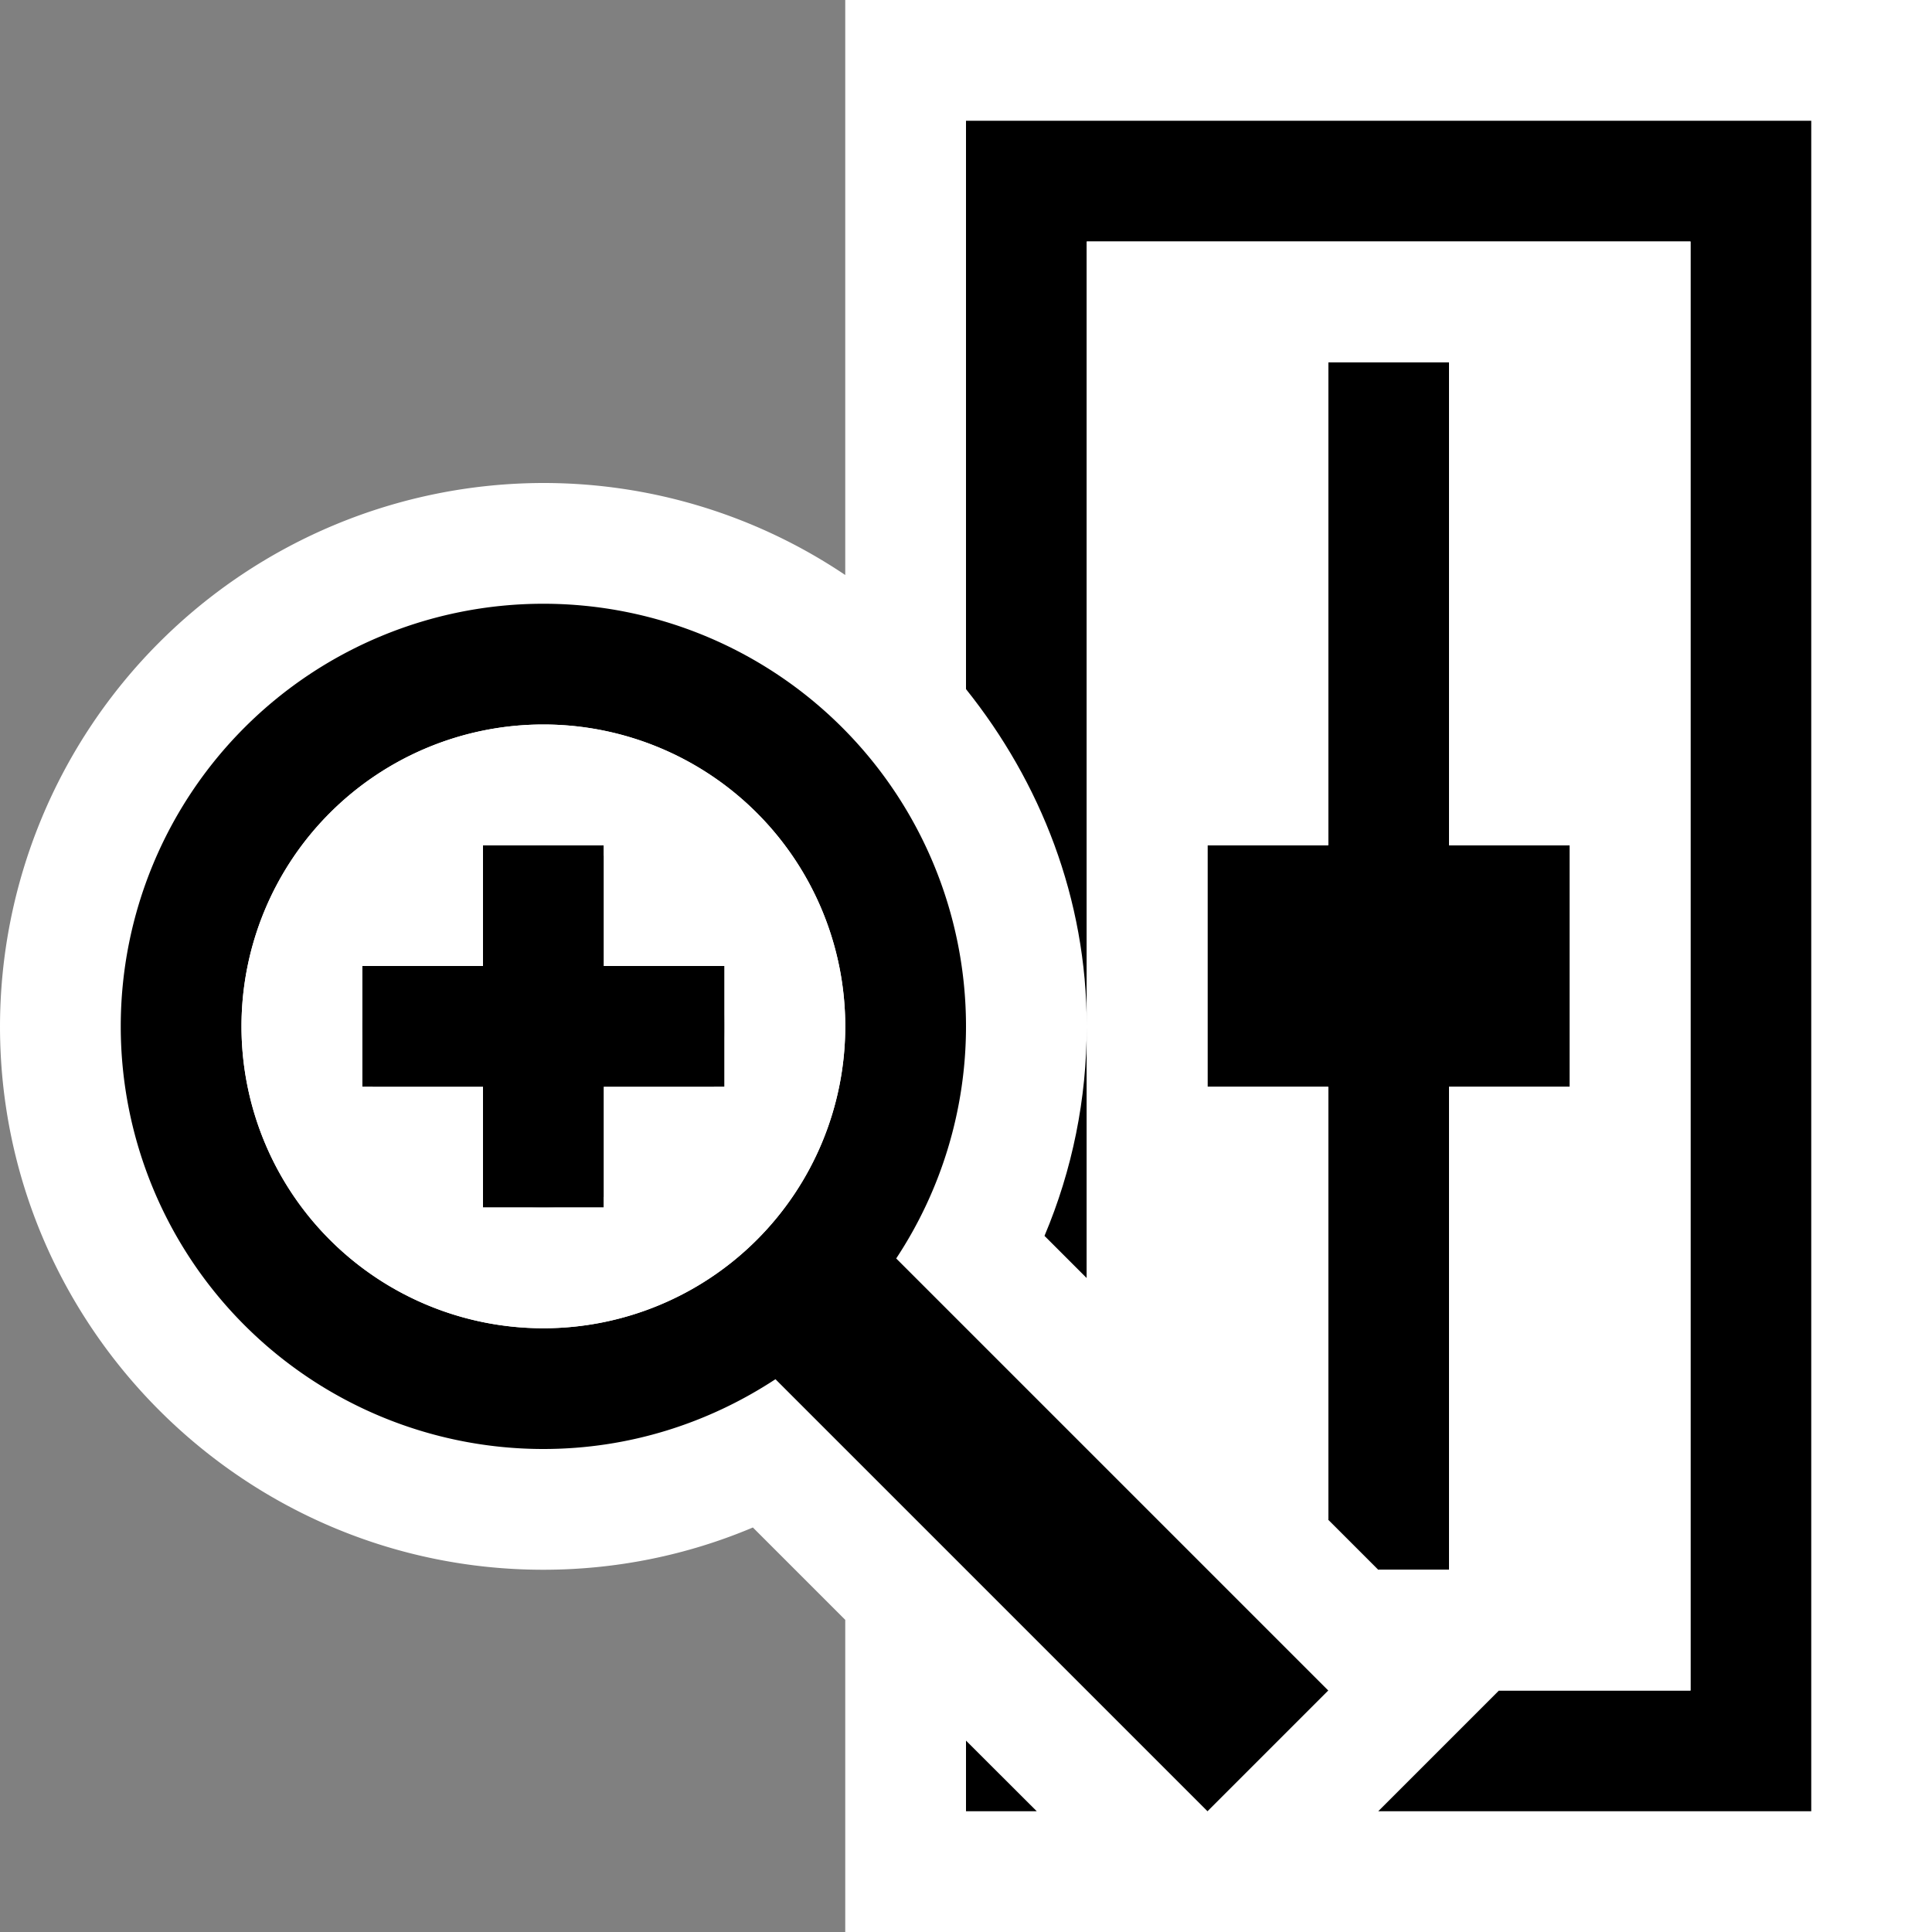 <svg xmlns="http://www.w3.org/2000/svg" viewBox="0 0 16 16"><rect x="0" y="0" width="16" height="16" fill="#808080" stroke="none"/><style>.st0{opacity:0}.st0,.st1{fill:white}.st2{fill:black}.st3{fill:white}</style><g id="outline"><path class="st0" d="M0 0h16v16H0z"/><path class="st1" d="M16 0H7v4.762A4.474 4.474 0 0 0 4.5 4 4.505 4.505 0 0 0 0 8.5C0 10.981 2.019 13 4.5 13c.599 0 1.188-.119 1.735-.35l.765.765V16h2.586l.414.414.414-.414H16V0zM4.5 10C3.673 10 3 9.327 3 8.5S3.673 7 4.5 7 6 7.673 6 8.5 5.327 10 4.5 10z"/></g><g id="icon_x5F_bg"><path class="st2" d="M8 15h.586L8 14.415zM8 1v4.707c.616.77 1 1.732 1 2.793V2h5v12h-1.586l-1 1H15V1H8zM9 10.585V8.5c0 .6-.119 1.188-.35 1.735l.35.35z"/><path class="st2" d="M11.414 13H12V9h1V7h-1V3h-1v4h-1v2h1v3.586zM8 8.5A3.5 3.5 0 1 0 4.5 12c.711 0 1.369-.215 1.922-.578L10 15l1-1-3.578-3.578A3.488 3.488 0 0 0 8 8.5zM4.5 11a2.5 2.5 0 1 1 0-5 2.5 2.5 0 0 1 0 5z"/><path class="st2" d="M5 7H4v1H3v1h1v1h1V9h1V8H5z"/></g><g id="icon_x5F_fg"><path class="st3" d="M9 2v8.585l2 2.001V9h-1V7h1V3h1v4h1v2h-1v4h-.586l1 1H14V2zM4.5 6a2.5 2.5 0 1 0 0 5 2.5 2.5 0 0 0 0-5zM6 9H5v1H4V9H3V8h1V7h1v1h1v1z"/></g></svg>